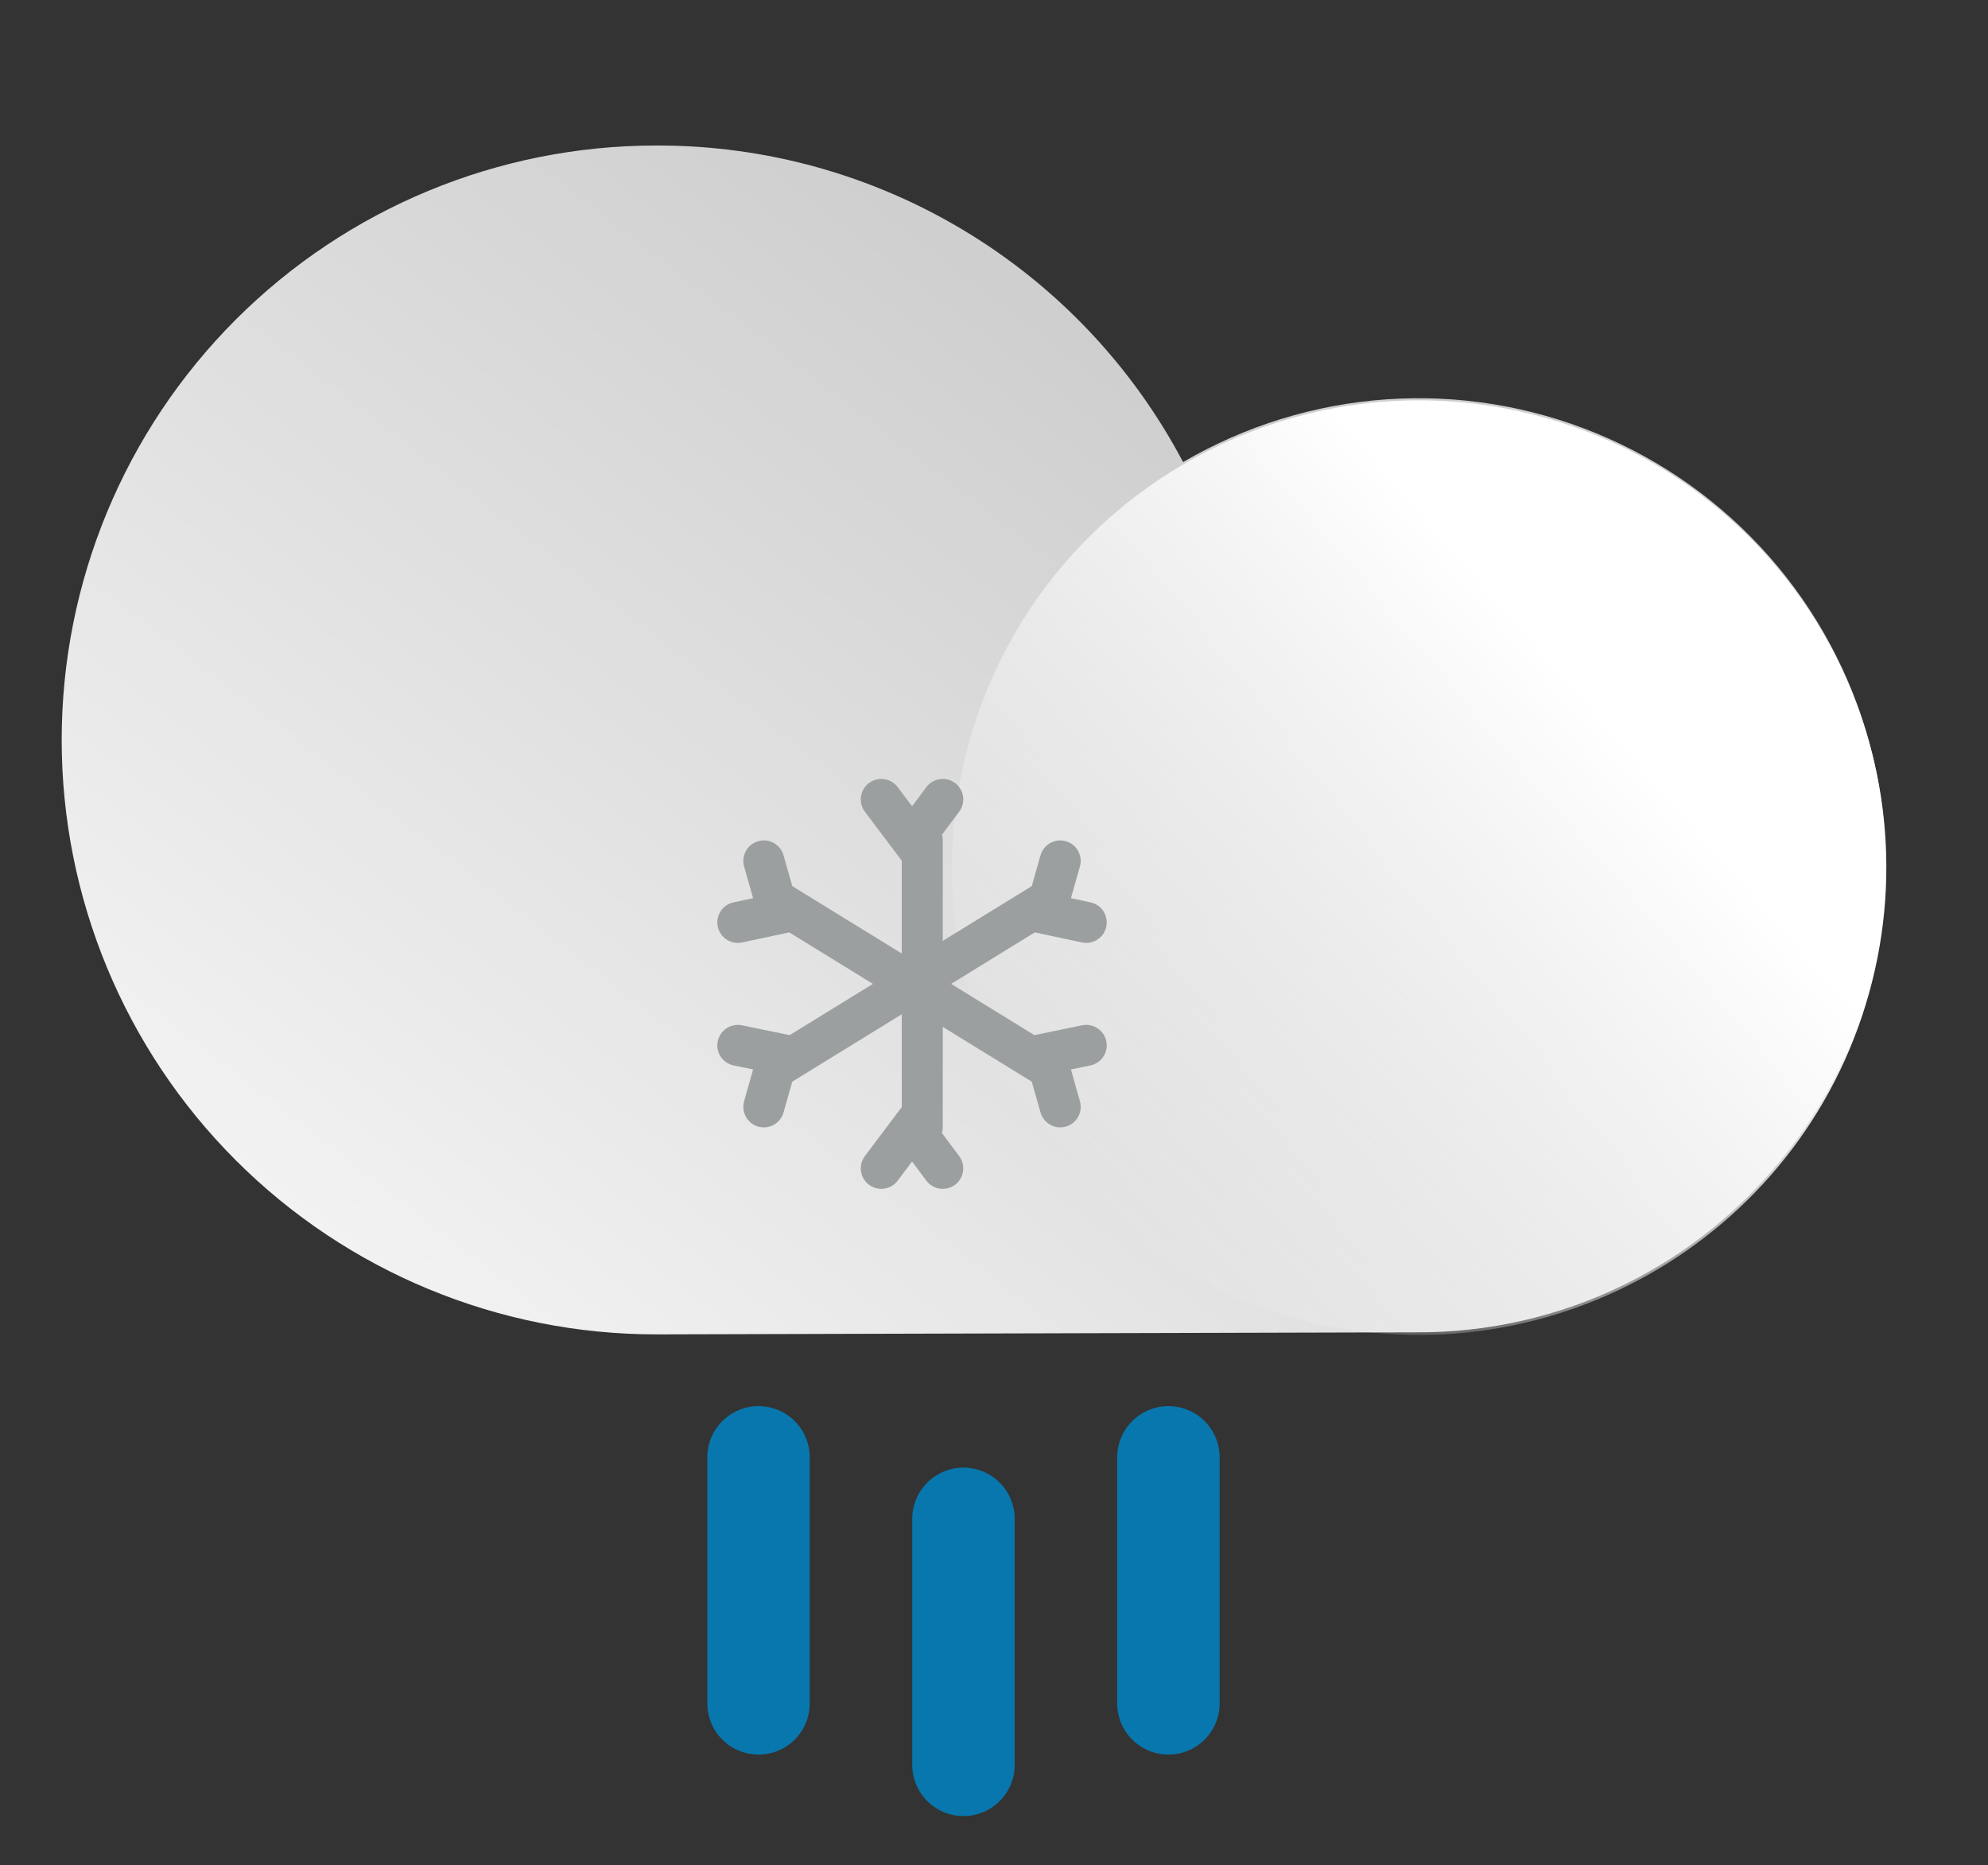 <svg width="97" height="91" viewBox="0 0 97 91" fill="none" xmlns="http://www.w3.org/2000/svg">
<rect x="0" y="0" width="97" height="91" fill="#333333" stroke="none"/>
<g clip-path="url(#clip0_242_5731)">
<path d="M47.01 74.099V86.099" stroke="#0877AD" stroke-width="5" stroke-miterlimit="10" stroke-linecap="round"/>
<path d="M37.01 71.099V83.099" stroke="#0877AD" stroke-width="5" stroke-miterlimit="10" stroke-linecap="round"/>
<path d="M57.01 71.099V83.099" stroke="#0877AD" stroke-width="5" stroke-miterlimit="10" stroke-linecap="round"/>
<path d="M32.092 7.099C37.365 7.097 42.539 8.534 47.056 11.256C51.574 13.977 55.263 17.88 57.726 22.543C60.752 20.774 64.145 19.727 67.642 19.483C71.138 19.239 74.644 19.806 77.886 21.138C81.128 22.47 84.019 24.532 86.333 27.164C88.648 29.796 90.325 32.927 91.233 36.312C92.141 39.698 92.255 43.247 91.567 46.684C90.88 50.121 89.408 53.353 87.268 56.129C85.127 58.905 82.376 61.149 79.226 62.687C76.077 64.226 72.615 65.017 69.11 64.999L32.009 65.099C24.318 65.099 16.942 62.043 11.504 56.605C6.065 51.166 3.01 43.79 3.01 36.099C3.01 28.407 6.065 21.031 11.504 15.592C16.942 10.154 24.318 7.099 32.009 7.099H32.092Z" fill="url(#paint0_linear_242_5731)"/>
<path d="M91.194 48.462C94.581 36.338 87.499 23.765 75.376 20.378C63.252 16.99 50.679 24.072 47.291 36.196C43.904 48.319 50.986 60.893 63.11 64.28C75.233 67.667 87.807 60.585 91.194 48.462Z" fill="url(#paint1_linear_242_5731)"/>
<path d="M45 41V55" stroke="#9C9FA0" stroke-width="2" stroke-miterlimit="10" stroke-linecap="round"/>
<path d="M46 39L44.506 41L43 39" stroke="#9C9FA0" stroke-width="2" stroke-miterlimit="10" stroke-linecap="round"/>
<path d="M43 57L44.506 55L46 57" stroke="#9C9FA0" stroke-width="2" stroke-miterlimit="10" stroke-linecap="round"/>
<path d="M51 44L38 52" stroke="#9C9FA0" stroke-width="2" stroke-miterlimit="10" stroke-linecap="round"/>
<path d="M53 45L51 44.574L51.731 42" stroke="#9C9FA0" stroke-width="2" stroke-miterlimit="10" stroke-linecap="round"/>
<path d="M36 51L38 51.412L37.269 54" stroke="#9C9FA0" stroke-width="2" stroke-miterlimit="10" stroke-linecap="round"/>
<path d="M51 52L38 44" stroke="#9C9FA0" stroke-width="2" stroke-miterlimit="10" stroke-linecap="round"/>
<path d="M51.731 54L51 51.412L53 51" stroke="#9C9FA0" stroke-width="2" stroke-miterlimit="10" stroke-linecap="round"/>
<path d="M37.269 42L38 44.574L36 45" stroke="#9C9FA0" stroke-width="2" stroke-miterlimit="10" stroke-linecap="round"/>
</g>
<defs>
<linearGradient id="paint0_linear_242_5731" x1="24.784" y1="67.568" x2="59.733" y2="22.313" gradientUnits="userSpaceOnUse">
<stop stop-color="#F2F2F2"/>
<stop offset="1" stop-color="#CFCFCF"/>
</linearGradient>
<linearGradient id="paint1_linear_242_5731" x1="78.563" y1="34.227" x2="52.139" y2="57.222" gradientUnits="userSpaceOnUse">
<stop offset="0.02" stop-color="white"/>
<stop offset="1" stop-color="white" stop-opacity="0"/>
</linearGradient>
<clipPath id="clip0_242_5731">
<rect width="97" height="91" fill="white"/>
</clipPath>
</defs>
</svg>
